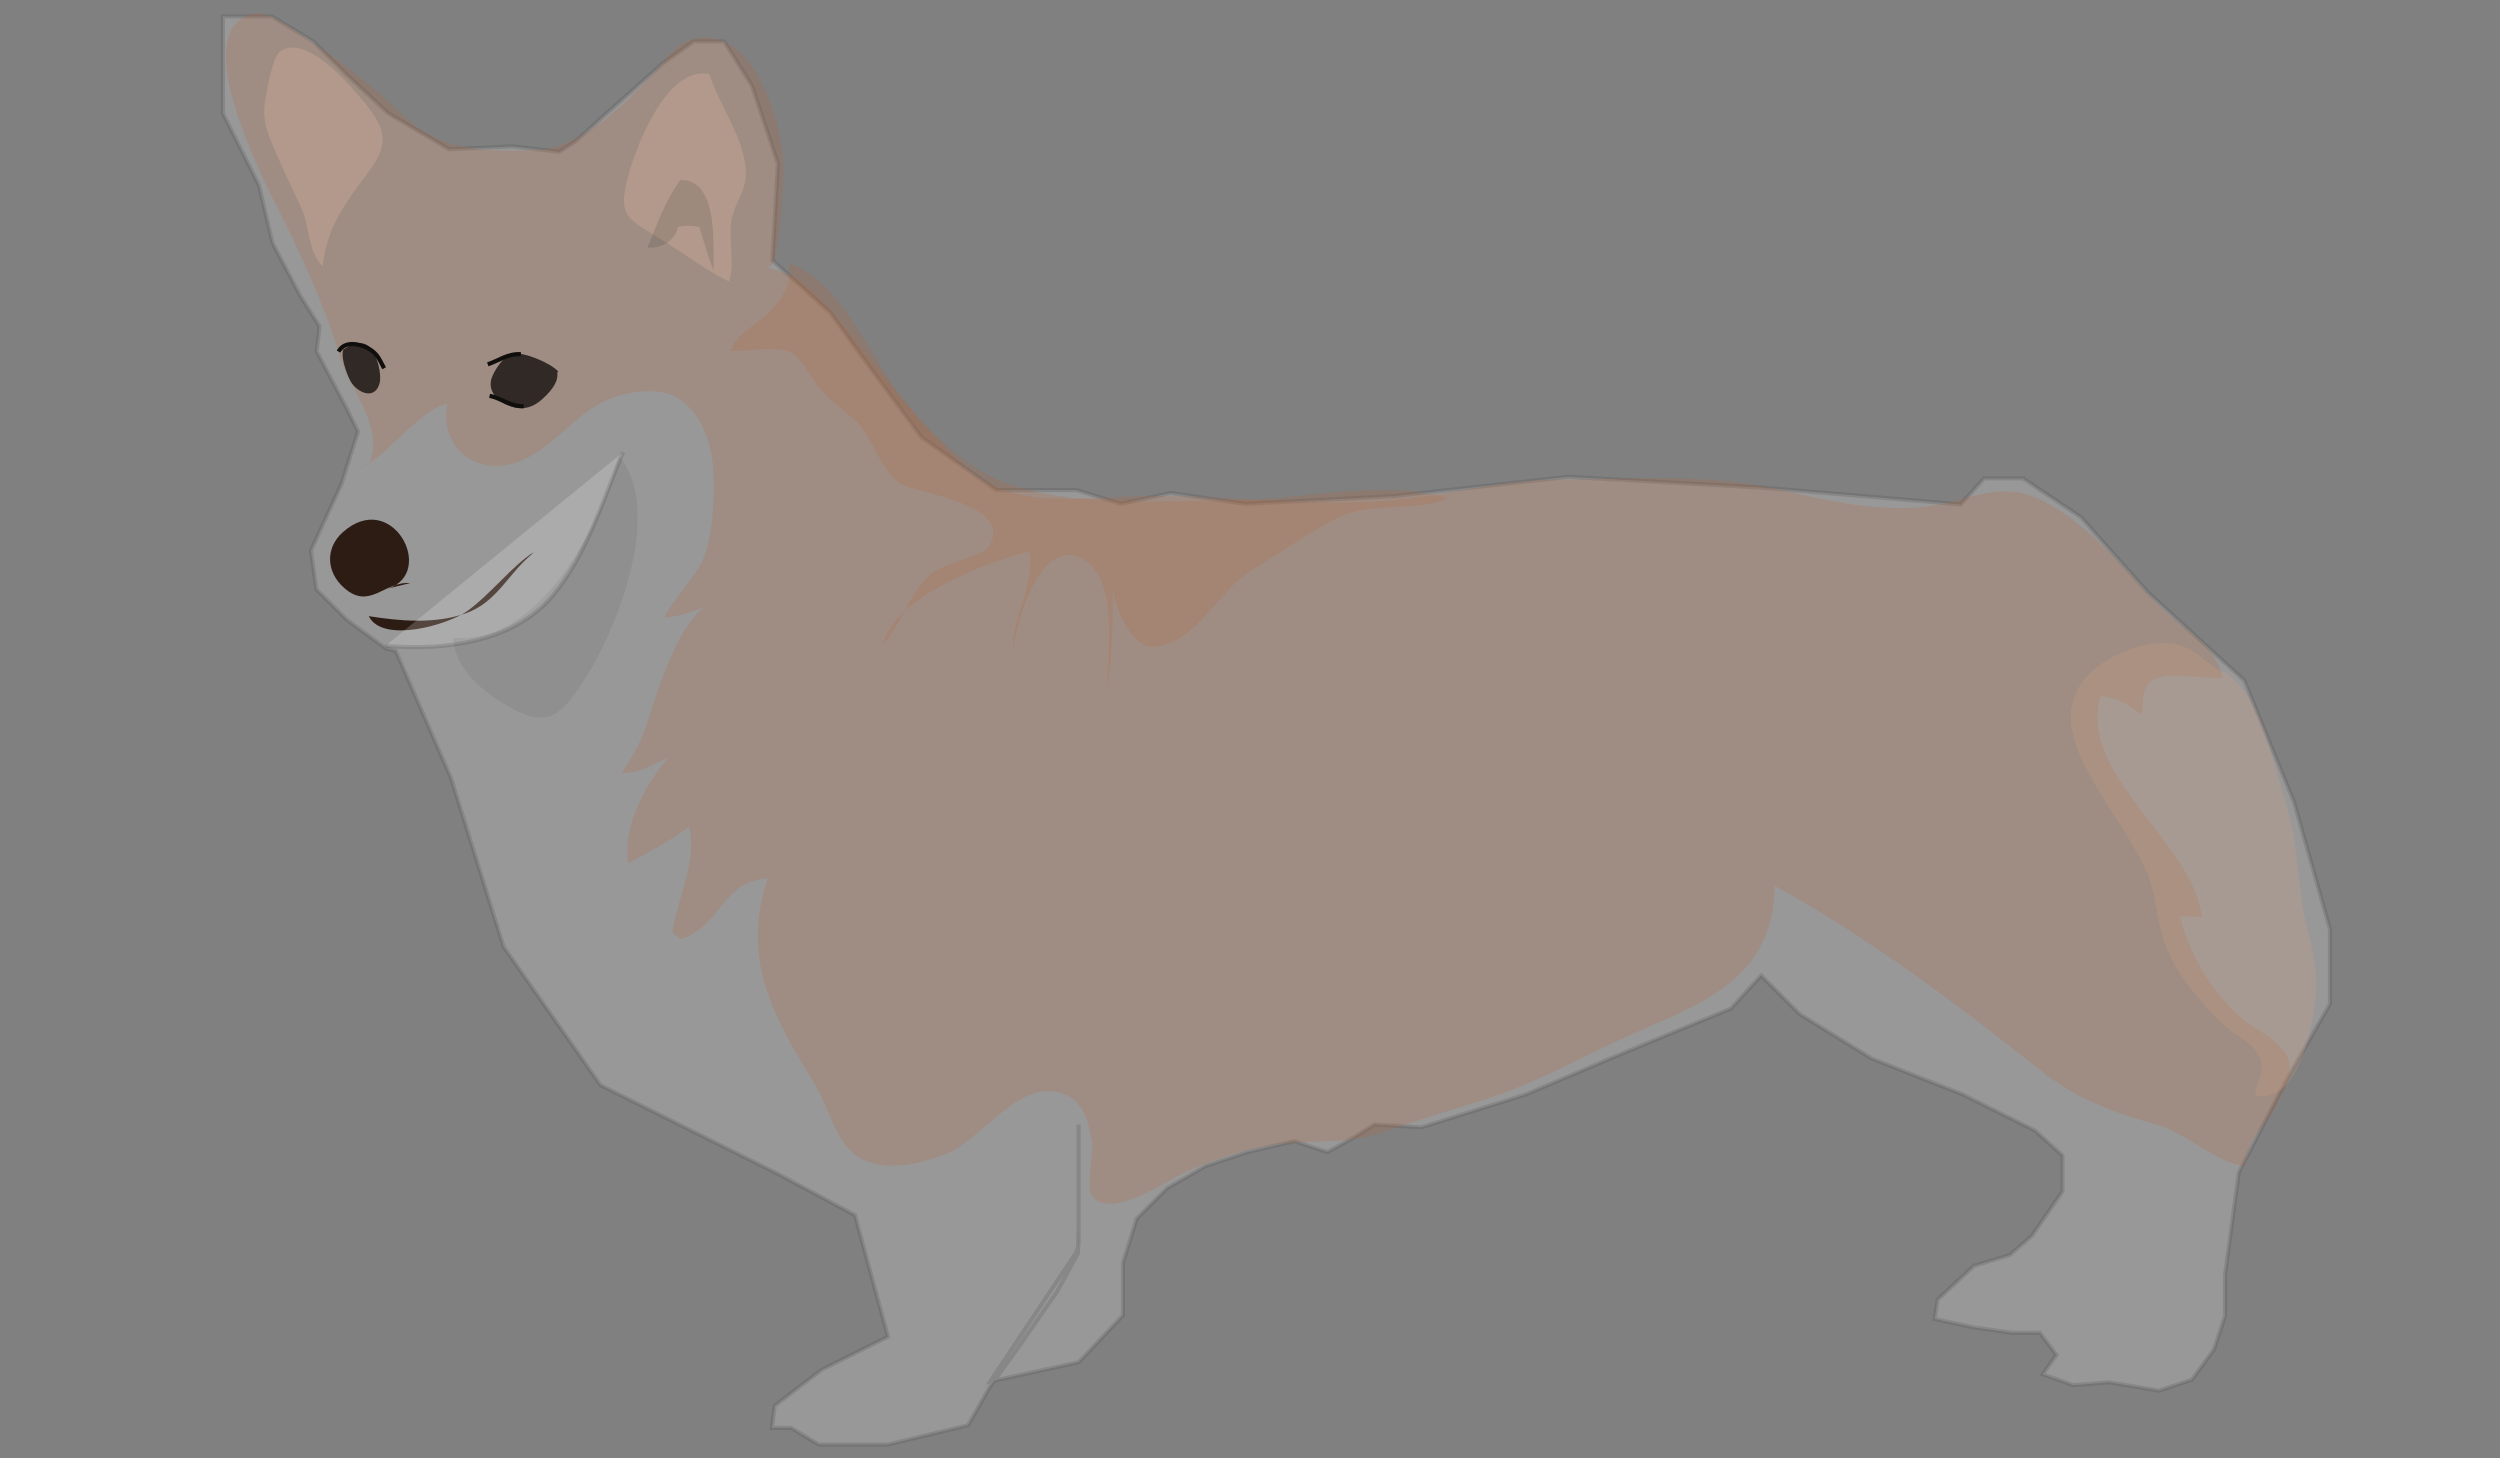 <?xml version="1.0" encoding="UTF-8" standalone="no"?>
<svg style="enable-background:new 0 0 960 560" xmlns="http://www.w3.org/2000/svg" xml:space="preserve" viewBox="0 0 960 560" version="1.1" y="0px" x="0px" xmlns:xlink="http://www.w3.org/1999/xlink">
<rect x="0" y="0" width="960" height="560" fill="#808080" stroke="none"/>
<style type="text/css">
	.st0{opacity:0.19;fill:#FFFFFF;stroke:#424242;stroke-width:1.593;stroke-miterlimit:10;}
	.st1{opacity:0.22;fill:#B66838;}
	.st2{opacity:0.22;fill:#D69F80;}
	.st3{opacity:0.22;fill:#F9C6AA;}
	.st4{fill:#2D1C13;}
	.st5{fill:#302925;}
	.st6{fill:none;stroke:#0F0E0D;stroke-width:1.593;stroke-miterlimit:10;}
	.st7{opacity:6.000000e-002;fill:#050505;}
	.st8{opacity:0.15;fill:#333231;}
</style>
	<path class="st0" d="m152 250l21.2 48.8 20.2 64.8 37.2 53.1 68 34 29.7 15.9 12.7 46.7-25.5 12.7-18 13.8-1.1 8.5h7.4l10.6 6.4h26.5l30.8-7.4 5.5-9.6 3-5.3 8.5-11.7 17-24.4 8.2-15 0.3-11.5v-38 45.3c0 1.6-0.5 3.2-1.4 4.5l-32.6 48.9 34-7.4 17-18v-20.2l5.3-17 11.7-11.7 14.9-8.5 15.9-5.3 18-4.2 12.7 4.2 9.6-5.3 8.5-5.3 18 1.1 40.3-12.7 35-14.9 43.5-18 11.7-12.7 14.9 14.9 27.6 17 35 13.8 27.6 13.8 10.6 9.6v13.8l-11.7 17-8.5 7.4-13.8 4.2-14 13-1.1 7.4 14.9 3.2 14.9 2.1h10.6l6.4 8.5-5.3 7.4 11.7 4.2 13.8-1.1 19.1 3.2 12.7-4.2 8.5-11.7 4.2-12.7v-15.9l5.3-39.3 18-35 17-29.7v-28.7l-13.8-48.8-19.1-46.7-37.2-34-25.5-28.7-22.3-14.9h-14.9l-9 10-75.4-6.4-75.4-4.2-66.9 7.4-57 3-28.7-4.2-19.1 4.2-17-5.3h-30.8l-28.7-20.2-21.2-28.7-13.8-19.1-22.3-20.2 2.1-37.2-10-29.9-10.6-17h-11.7l-12 8.5-20.2 18-13 11.7-6.4 4.2-18-2.1-24.4 1.1-23.4-13.8-16-14.9-12.7-12.7-15.9-9.6h-18.8v37.2l13.8 27.6 5.3 22.3 10.6 20.2 7.4 11.7-1.1 9.6 11.7 22.3 4.2 8.5-6.4 20.2-11.7 25.5 2.1 14.9 11.7 11.7 15 11z"/>
	<path class="st1" d="m138 180c11.7-5.6 22.6-22.3 33.8-25-2.7 12.2 5.2 23.5 18.1 23.9 11.4 0.4 20.8-8.2 28.9-15.4 9-7.9 16.4-12.8 30.1-13.3 16.4-0.6 24.1 15.5 25 30.1 0.5 9.4 0 22.6-2.8 31.6-3.1 9.7-12.3 17-15.9 25.2 7.5-0.6 14.7-3.2 21-7.3-11.2 4.1-17.1 18.6-21.2 28.9-5.7 14.2-6.7 25.2-16.4 38 6.6 0.6 12.2-3.2 18-5.9-8.9 10.9-17.5 26.1-15.4 40.8 7.8-4.4 16.2-8.7 23.3-14 3.7 11.6-4.8 28.9-6.3 40.6 0.7 0.5 2.6 1.9 3.5 2.4 16-5.6 14.8-21.8 33.1-23.3-10.6 31.1 2.5 53.8 18.2 79.2 4.7 7.6 7.6 20.3 14.4 26.1 9.8 8.4 26 4.8 37.1-0.1 13.4-5.9 26.9-28.2 43.3-22.6 8.1 2.7 10 9.8 11.5 18.7 0.7 4.2-2.3 17.2 0 20.5 7 9.7 28.5-5.7 36.3-9.2 11.9-5.4 25.6-9.8 38.6-10.9 14.8-1.2 23.8 0.3 38.5-4.8 12.1-4.2 24.1-7.8 36.6-11.7 19.6-6.1 37.4-16.3 55.9-24.7 27.2-12.3 55.7-20.9 56.3-57.6 35.7 19.5 70.3 45.6 102 70.8 14 11.2 28.5 16.3 45.4 21.1 10.3 2.9 23.4 15 33 15.6 2-11.6 5.1-12 10.5-20.2 1.7-2.6 6.3-12.1 6.7-15 1.5-12-11.2-14.9-19.4-22.5-10.8-9.8-19.1-24-22.7-38.1 2.8 0.4 5.7-0.5 8.5 0.5-3.2-29.2-47.7-54.3-38.9-85 5.9 0.2 11.5 3.4 15.8 7.3 1-6.1-0.5-10.5 4.3-13.6 5.9-3.7 19.9 0.2 26.8-1-2.7-9.6-8.2-14.1-15.9-20-9.7-7.5-15.9-15.6-24-24.3-8.5-9.2-23.2-22.5-35.5-26-11.8-3.3-22.6 1.7-32.6 3.8-21.5 4.4-44.3-1.6-65-6.1-26-5.7-53.7-3.4-80.2-3.4-25.2 0-48.3 7.3-73.3 8.5-29.6 1.4-58.2-2.5-87.6-2.1-26.4 0.3-52.7 6.5-72.8-14.5-14.7-15.4-28.6-33-41.9-49.8-10.5-13.2-22.1-26.6-40-23.1 12.8 1.5 12.8-0.7 14.2-11.7 1-8.2 1.6-16.7 1.9-25 0.5-13.2-5.4-32.9-14.1-43.6-7.8-9.7-20.9-11.6-29-2.3-12.2 13.8-31.9 36.6-52.6 37.2-21.6 0.6-36.4 0.1-51.4-14.4-8.6-8.3-17.8-15.7-27.5-22.7-6-3.5-22-17-28.8-15.4-27.8 6.6 6.8 69.8 13.8 83.9 7.5 15.9 14.2 30.7 19.1 47.2 3.8 13 18 28.5 11.2 42"/>
	<path class="st1" d="m303 101c0.8 7.1-1.3 11.4-5.3 16.5-4.7 6-15.5 10.5-17.2 17.3 5.9 0.2 17.2-2.1 22.5 0.3 5.5 2.4 8.3 10.2 12 14.4 4.6 5.4 11.5 9.3 15.9 14.8 5.2 6.6 7.5 16.2 14.7 21.3 5.6 3.9 42.9 7.3 34.6 23.6-2.3 4.5-18.3 6.9-23.1 11.5-8.3 7.8-10.7 18.5-17.9 26.7 3.6-18.2 41.5-32.2 56.1-35.6 2.3 12.6-7.2 25.7-6.3 38.9 0.8-11.1 10.9-47.7 28.5-34.9 11.8 8.6 7.8 35.7 7.6 48 2.5-13.9 2.2-28.2 2.2-42.3-1.2 5.5 3.2 16.9 6.4 20.8 3.7 4.6 5.8 7.8 14.4 5 13.6-4.4 20.7-21.4 32.9-28.6 10.7-6.3 21.9-14.6 32.8-19.9 13.1-6.4 29-1.9 42.2-7.4-23.7-7.8-58.3 0.8-83 0.8-26.3 0-63.7 2.7-88.3-7.3-16.4-6.6-32.4-23.4-42.1-37.4-9.9-14.3-20.4-38.2-37.3-45.5"/>
	<path class="st2" d="m849 257c17.1-0.2 25.1 40.3 28.9 52.3 4.1 12.8 4.1 24.3 6.1 37.4 1.8 11.7 6 21.1 5.3 34.1-0.5 10.8-6.2 44-23.3 39.7 0.8-6.7 4.8-9.6 0.7-16.5-2.4-4-10-7.5-13.5-11-9.4-9.3-19.7-21.6-23.2-34.8-2.4-8.9-2.1-16.2-6.4-25-5.4-11.1-12.7-21.1-18.8-31.5-7.7-13.2-15.6-29.2-2.9-42.5 7.5-7.8 22.2-13.8 33.2-11.9 9.7 1.7 14.2 11.7 23.5 11.8"/>
	<path class="st3" d="m124 101c2.1-15.2 9.3-23.8 18.3-36.1 8.3-11.3 4.5-17.6-4.5-28.1-4.8-5.6-20.7-23.9-30.3-17-2.9 2.1-5.3 16-5.8 19.6-1.2 8.3 2.3 14.5 5.3 21.6 2.7 6.3 5.8 12.5 8.7 18.8 3.3 7.2 2.7 17.8 8.3 22.4"/>
	<path class="st3" d="m280 108c2.4-7.6-0.6-16.5 1.1-24.4 1.4-6.5 5.9-10.9 5.3-18.5-1-12.8-10.1-24.5-14-36.6-16.8-3.8-29.4 30.4-31.9 42.1-2.5 11.5-0.1 13.2 11.1 19.9 9.6 5.7 21 14.6 30.6 18.6"/>
	<path class="st4" d="m205 212c-8.2 5.1-16.2 15.8-25.5 22.6-7.3 5.3-32.6 12.7-37.9 2 12 1.9 25.1 3.1 37-1 12-4.1 16.3-14.9 25.3-22.5"/>
	<path class="st4" d="m149 226c18.7-6.1 1.5-38.7-17.5-21.5-6.5 5.9-6.4 15.1 0.7 21.3 9.8 8.6 15.4-2.7 25.3-1.9"/>
	<path class="st5" d="m214 143c0.6 4.3-3.5 8.3-6.4 10.8-4.3 3.6-8.8 3.7-13.6 1.4-3.4-1.7-6.9-5.5-5.1-10.3 1.1-2.9 4.5-8.2 7.6-9 4.1-1.1 14.9 3.4 17.9 6.8"/>
	<path class="st5" d="m131 135c3-2.8 8.2-5 11.5-1.2 2.3 2.7 4.1 9.8 3.3 13.2-1.6 6.4-7.7 4.3-10.7 0.2-1.7-2.4-5.3-12.1-2.5-13.9"/>
	<path class="st6" d="m200 136c-5-0.3-8.3 2.4-12.7 3.9"/>
	<path class="st6" d="m216 142"/>
	<path class="st6" d="m130 135c2.3-4.2 7.8-3.1 11.2-1.3 3.7 1.9 4.4 4.2 6.3 7.7"/>
	<path class="st6" d="m133 148"/>
	<path class="st6" d="m188 152c4.5 0.9 7.9 4.1 13.1 4"/>
	<path class="st0" d="m148 248c22.5 1.9 49-1.1 64.2-19.2 13.3-15.8 19.1-36.7 27.1-55.2"/>
	<path class="st7" d="m174 246c1.5 11.8 11.9 20 22 25.7 13.9 7.9 19.2 3.1 27.2-8.8 13.4-19.8 32.1-66.8 14.5-87.8-6.6 25.4-30.1 73-63.7 69.8"/>
	<path class="st8" d="m274 104c-2.1-5.6-3.7-11-5.4-16.8-1.9-0.6-6.3-0.7-8.3 0-1.1 5.6-6.7 8.3-11.7 7.9 3.8-9 6.7-17.9 12.7-26 13.2-0.3 12.7 20.5 12.7 29.6"/>
</svg>
